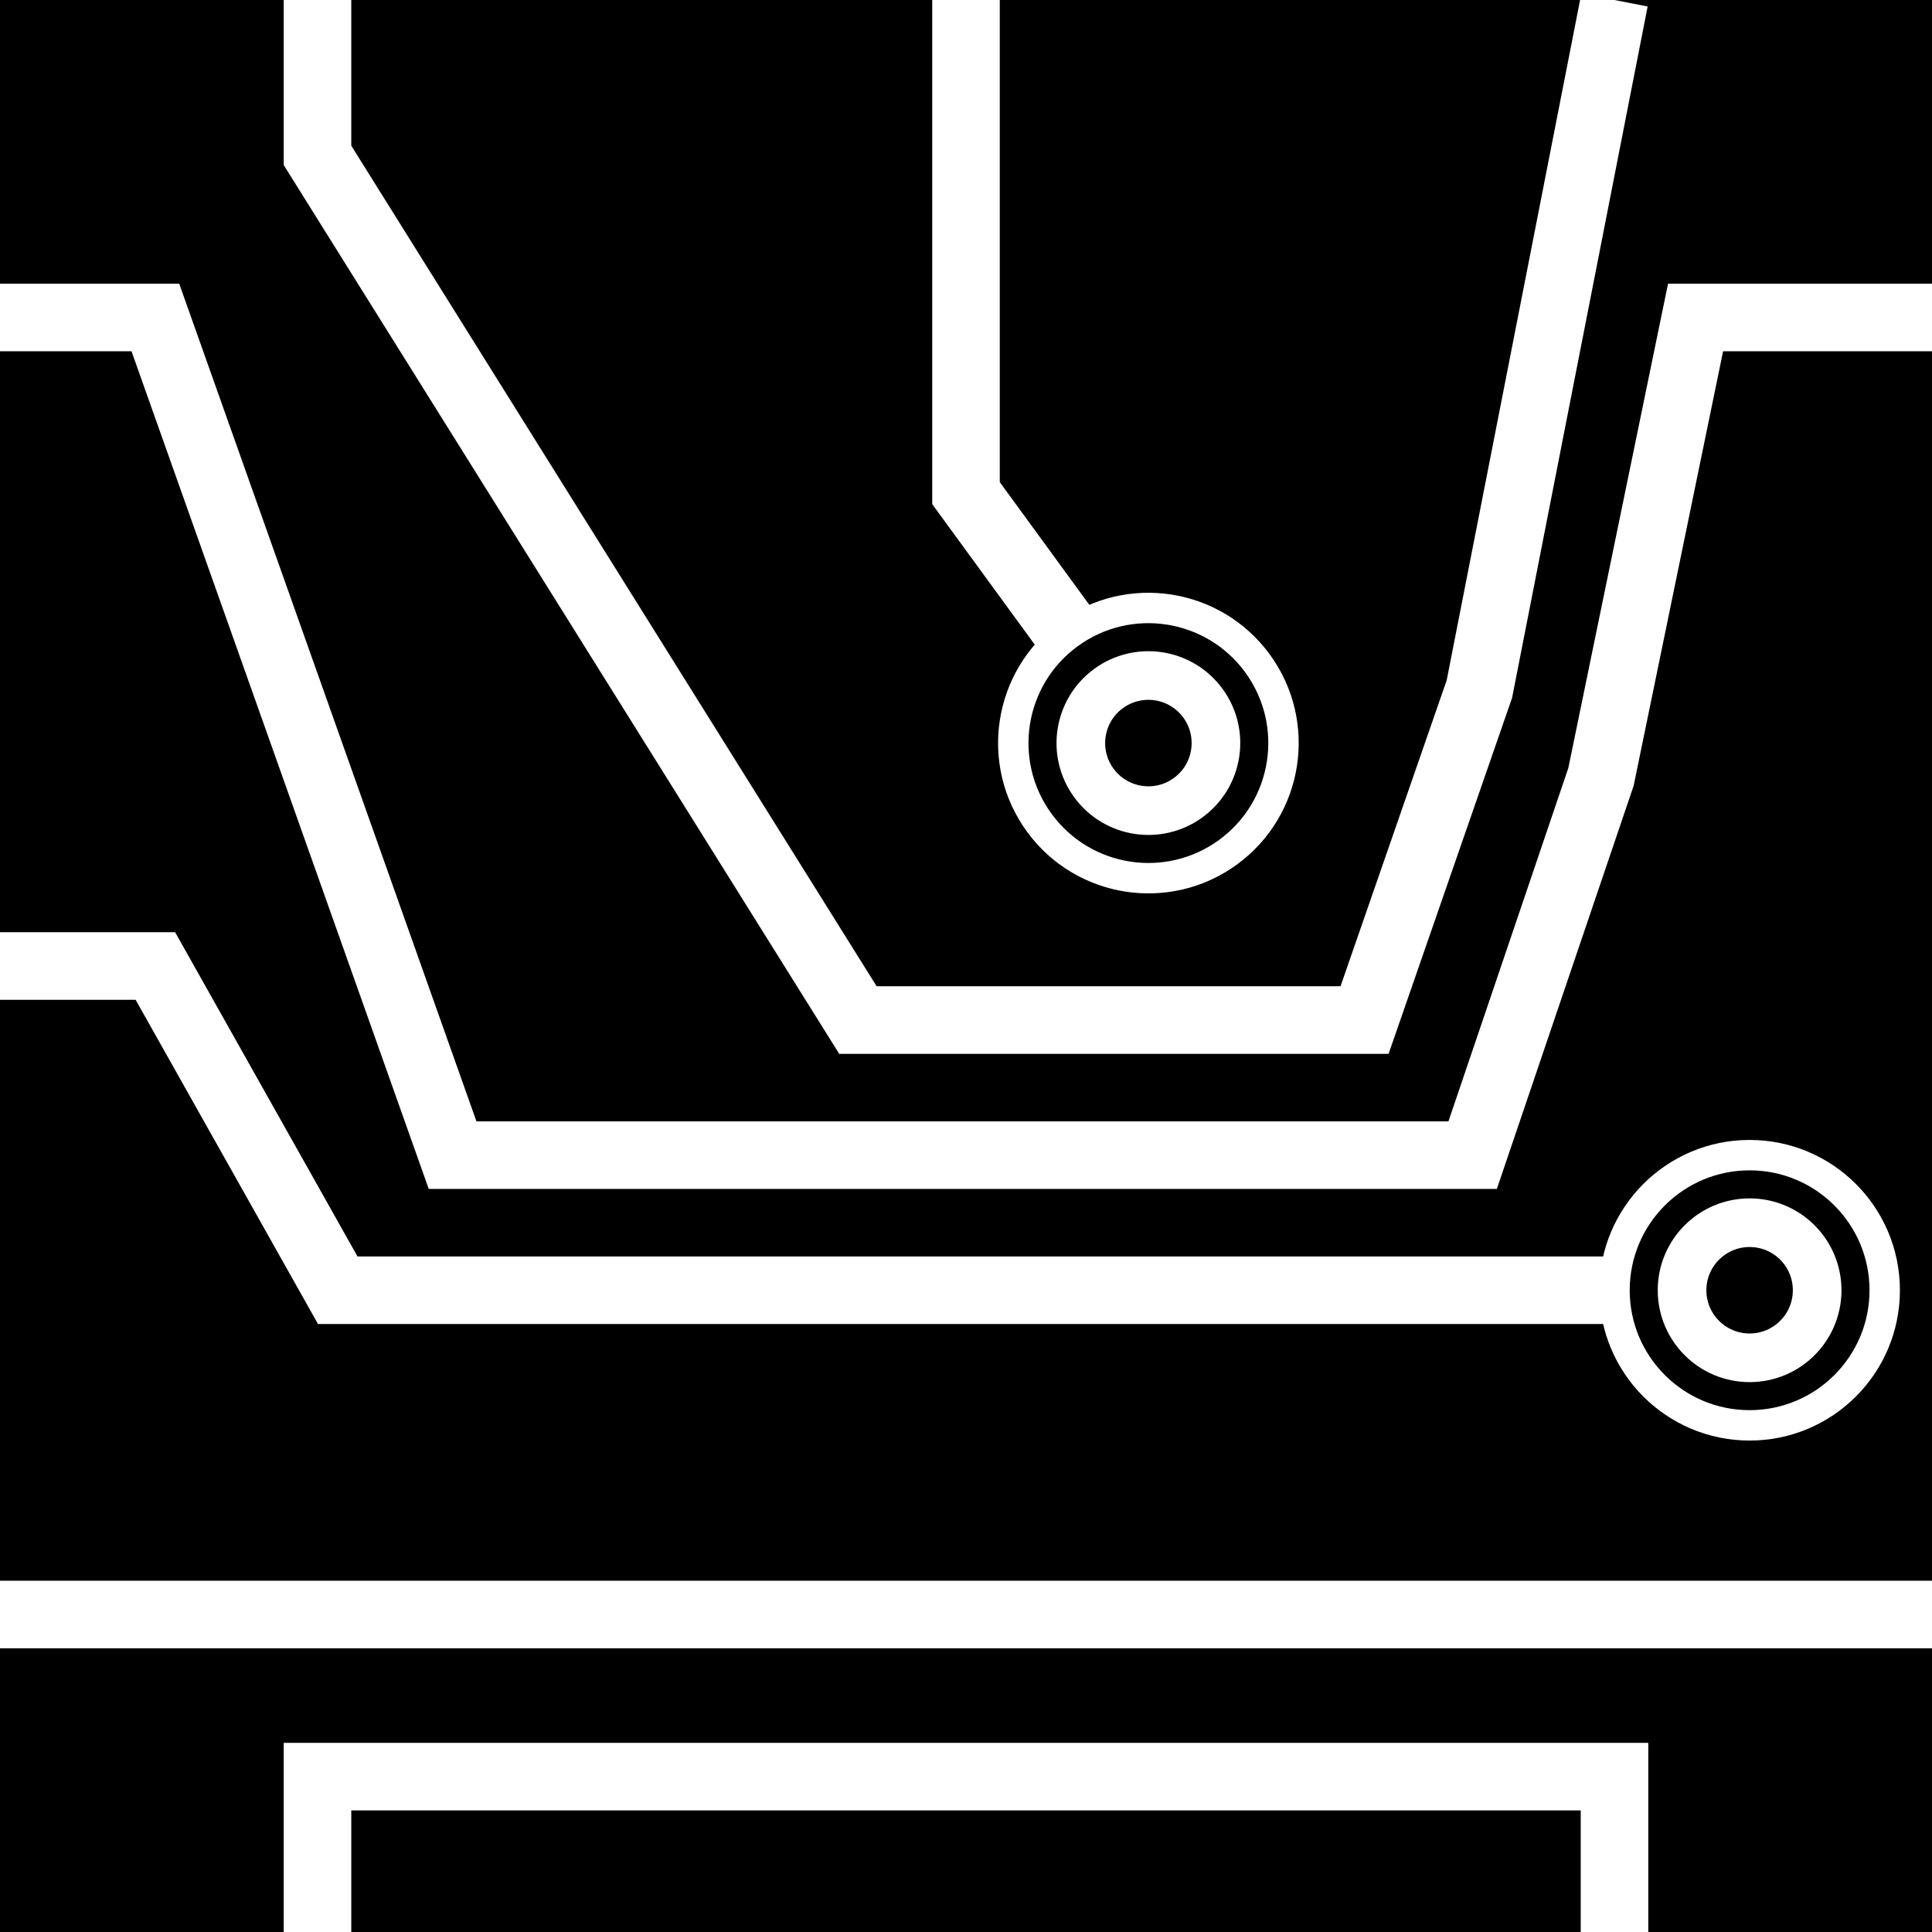<?xml version="1.0" encoding="UTF-8"?>
<svg
   xmlns:svg="http://www.w3.org/2000/svg"
   xmlns="http://www.w3.org/2000/svg"
   width="256"
   height="256"
   viewBox="0 0 143 143"
   version="1.1"
   id="svg_tile_83C">
	<defs id="defs">
		<marker
			viewBox="0 0 20 20"
			markerWidth="20"
			markerHeight="20"
			refX="10"
			refY="10"
			orient="auto"
			id="term">
		  <circle cx="10" cy="10" r="2" style="fill:black;stroke:white;stroke-width:0.45"/>
		  <circle cx="10" cy="10" r="1" style="fill:black;stroke:white;stroke-width:0.72"/>
		</marker>
	</defs>
  <path
     style="fill:black;fill-opacity:1;stroke:none"
     d="M 0 0 H 143 V 143 H 0 Z"
     id="tile_bg"/>
  <g style="fill:none;stroke:white;stroke-opacity:1;stroke-width:5">
    <path id="wire_0" d="M  23.5   0.0 V  11.5 L  63.5  75.5 H 101.0 L 109.5  51.0 L 119.5   0.0"/>
    <path id="wire_1" d="M   0.0  23.5 H  11.5 L  33.5  85.5 H 109.0 L 118.5  57.5 L 125.5  23.5 H 143.0"/>
    <path id="wire_2" d="M   0.0  71.5 H  11.5 L  25.0  95.5 H 117.0 H 129.5" marker-end="url(#term)"/>
    <path id="wire_3" d="M  71.5   0.0 V  36.5 L  85.0  55.0" marker-end="url(#term)"/>
    <path id="wire_4" d="M  23.5 143.0 V 131.5 H 119.5 V 143.0"/>
    <path id="wire_8" d="M   0.0 119.5 H 143.0"/>
	</g>
</svg>
